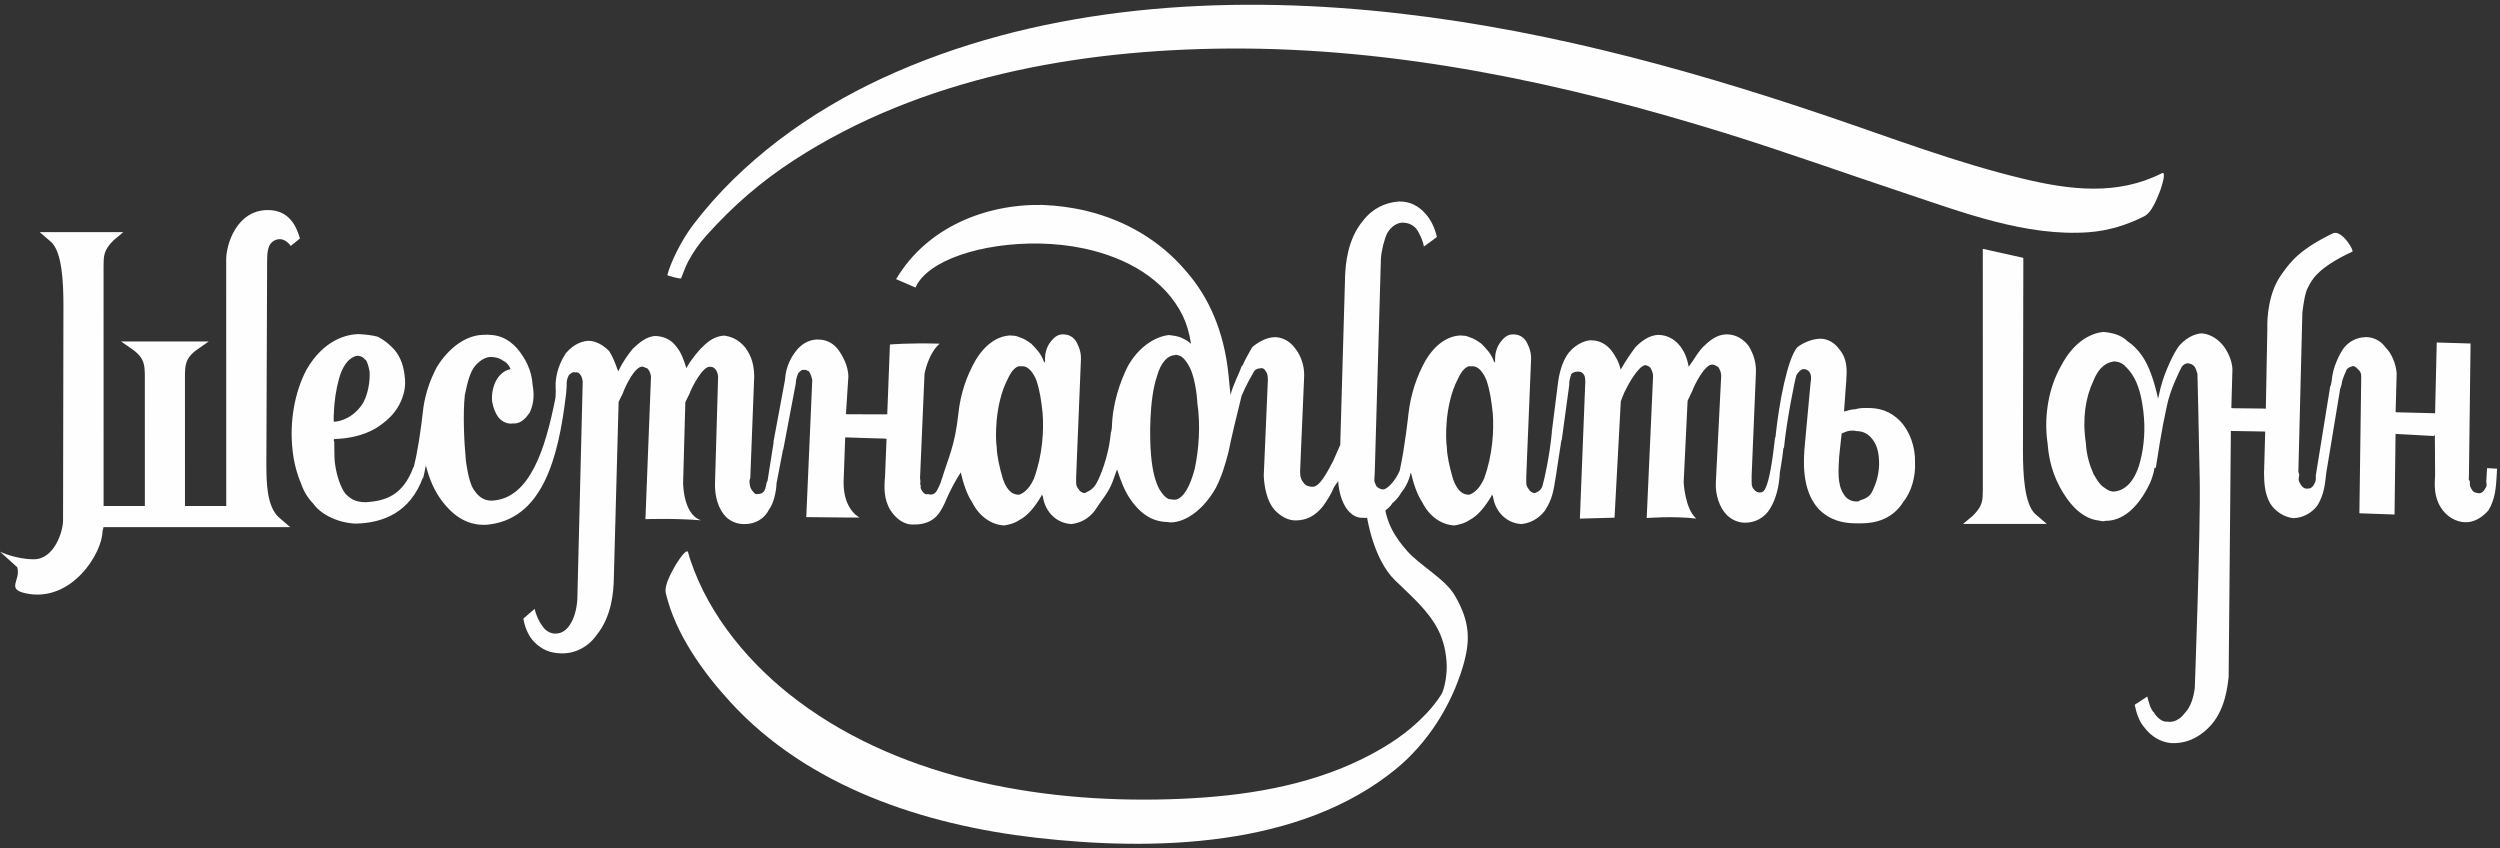 <?xml version="1.0" encoding="UTF-8"?>
<svg xmlns:xlink="http://www.w3.org/1999/xlink" width="395px" height="134px" viewBox="0 0 395 134" version="1.1"
     xmlns="http://www.w3.org/2000/svg">
  <rect x="0" y="0" width="395" height="134" fill="#333333" stroke="none"/>
  <!-- Generator: Sketch 42 (36781) - http://www.bohemiancoding.com/sketch -->
  <title>16tons-lettering</title>
  <desc>Created with Sketch.</desc>
  <defs></defs>
  <g id="Page-1" stroke="none" stroke-width="1" fill="none" fill-rule="evenodd">
    <g id="header-v2-copy" transform="translate(-443, -110)" fill="#FEFEFE">
      <g id="center" transform="translate(134, 110)">
        <g id="16tons-lettering" transform="translate(309, 0)">
          <path
            d="M43.291,38.036 C44.847,37.165 45.942,38.86 45.942,38.86 L47.39,37.678 C46.785,35.554 45.561,33.19 42.325,33.19 C37.381,33.19 35.739,38.625 35.739,40.987 L35.746,79.95 L29.226,79.95 L29.222,59.361 C29.256,57.794 29.215,56.621 31.12,55.247 L32.977,53.951 L19.13,53.951 L20.986,55.247 C22.892,56.621 22.85,57.794 22.885,59.361 L22.887,79.95 L16.369,79.95 L16.363,42.081 C16.396,40.514 16.292,39.589 17.945,37.966 L19.486,36.673 L6.267,36.673 L8.126,38.276 C9.78,39.895 10.022,44.425 10.022,48.243 L9.963,82.223 C9.967,83.995 8.559,88.365 5.349,88.365 C2.481,88.365 0.001,87.167 0.001,87.167 L2.729,89.628 C3.332,91.752 0.869,93.079 4.126,93.759 C11.312,95.258 16.205,87.371 16.202,83.87 L16.369,83.283 L45.84,83.283 L43.982,81.678 C42.184,79.914 42.085,76.388 42.085,73.251 C42.085,73.251 42.206,42.206 42.206,41.225 C42.206,39.453 42.448,38.505 43.291,38.036"
            id="Fill-13"></path>
          <path
            d="M338.181,72.779 C337.095,77.152 334.791,77.578 334.181,77.643 C333.763,77.728 333.182,77.592 332.46,77.029 C331.909,76.719 331.421,76.025 330.784,74.907 C330.205,73.6 329.658,71.927 329.564,69.971 C328.979,66.151 329.515,62.8 330.749,60.188 C331.745,57.726 333.023,57.245 334.057,57.097 C334.264,57.148 334.867,57.104 335.574,57.658 C336.113,58.178 336.633,58.669 337.248,59.78 C338.183,61.566 338.462,63.565 338.645,64.945 C338.987,67.743 338.781,70.389 338.181,72.779 L338.181,72.779 Z M392.957,73.964 C392.934,74.346 392.845,75.855 392.845,75.855 L392.831,76.056 C392.821,76.235 392.989,76.654 392.776,76.997 C392.321,77.873 391.915,77.983 391.533,77.918 C391.139,77.848 390.741,77.781 390.576,77.368 C390.375,77.151 390.21,76.736 390.234,76.354 C390.244,76.175 390.255,75.99 390.059,75.756 L390.091,75.194 L390.348,54.273 L385.005,54.116 L384.748,65.113 L384.738,65.294 L378.713,65.142 L378.503,65.104 L378.513,64.925 L378.672,59.026 C378.578,57.489 377.875,55.843 376.934,54.913 C376.194,53.85 375.04,53.282 373.856,53.259 C373.05,53.3 371.643,53.422 370.369,54.923 C369.73,55.769 368.537,57.992 368.399,60.26 L368.239,61.004 C368.224,61.001 368.202,60.998 368.181,60.993 L368.004,62.11 L367.974,62.239 C367.977,62.244 367.977,62.239 367.981,62.244 L365.89,75.161 C365.89,75.161 365.982,75.938 365.744,76.272 C365.417,77.16 364.805,77.231 364.619,77.19 C364.201,77.282 363.83,77.016 363.668,76.777 C363.321,76.311 363.16,75.906 363.185,75.707 L363.279,74.976 L363.14,74.553 L363.774,49.371 C363.941,48.061 364.182,46.193 364.698,45.345 C365.233,44.322 366.04,42.394 371.606,39.784 C372.192,39.914 370.028,36.176 368.582,36.876 C363.558,39.308 361.984,41.206 360.533,43.288 C358.332,46.252 358.201,50.453 358.241,51.789 L358.004,64.402 L357.981,64.596 L357.793,64.556 L352.747,64.497 L352.54,64.451 L352.56,64.27 L352.723,58.361 C352.705,57.013 351.921,55.308 351.039,54.337 C350.154,53.366 349.014,52.745 347.83,52.671 C347.222,52.719 345.773,52.994 344.349,54.581 C343.605,55.484 342.035,58.6 341.365,61.32 C341.365,61.317 341.362,61.314 341.362,61.306 C341.227,61.855 341.102,62.417 340.979,62.986 C340.396,60.335 339.577,57.823 338.427,56.189 C337.777,55.277 337.081,54.538 336.171,53.935 C335.139,52.908 333.772,52.586 332.38,52.446 C329.968,52.658 327.458,54.395 325.728,57.671 C324.722,59.411 323.99,61.416 323.623,63.574 L323.523,64.189 C323.245,66.077 323.225,68.069 323.522,70.091 C323.767,73.632 324.924,76.431 326.566,78.754 C328.365,81.295 330.247,82.126 331.622,82.245 C332.012,82.335 332.408,82.431 332.621,82.292 C335.254,82.337 337.584,80.377 339.31,77.1 C339.881,76.081 340.248,74.993 340.426,73.887 L340.613,73.928 C340.646,73.73 340.646,73.73 340.707,73.373 L341.273,69.821 C341.557,68.055 341.96,65.995 342.373,64.104 C342.376,64.107 342.379,64.109 342.379,64.115 C342.86,61.577 344.426,58.514 344.729,57.933 C344.965,57.616 345.409,57.329 345.803,57.413 C345.99,57.456 346.384,57.541 346.574,57.764 C346.942,58.052 347.059,58.649 347.197,59.067 C347.197,59.067 347.414,67.886 347.558,75.88 C347.701,83.792 346.774,108.717 346.774,108.717 C346.606,110.027 346.19,111.673 345.16,112.702 C344.431,113.704 343.357,114.223 342.379,114.009 C341.958,114.119 341.002,113.706 340.332,112.595 C339.798,112.091 339.525,111.071 339.268,110.053 L337.281,111.354 C337.537,112.555 337.95,113.989 338.833,114.963 C339.852,116.333 341.365,117.239 342.945,117.401 C345.348,117.541 347.264,116.612 348.88,115.052 C351.639,112.409 351.961,108.251 352.127,106.943 L352.477,68.09 L357.732,68.179 L357.919,68.218 L357.895,68.399 L357.732,74.325 L357.711,74.504 C357.748,75.862 357.696,77.769 358.671,79.516 C359.501,80.862 361.014,81.766 362.391,81.866 C363.811,81.808 365.121,81.139 366.056,79.998 C367.304,78.146 367.378,76.061 367.546,74.746 C367.546,74.746 369.465,63.215 369.735,61.511 C369.856,61.103 369.981,60.718 369.981,60.718 C370.038,59.795 370.743,58.601 370.753,58.425 C370.966,58.075 371.374,57.964 371.784,57.829 C372.184,57.9 372.36,58.136 372.557,58.348 C372.924,58.618 373.109,59.013 373.074,59.597 L372.783,81.097 L378.338,81.295 L378.496,68.738 L378.509,68.539 L378.699,68.569 L384.523,68.887 L384.724,68.722 L384.709,68.919 L384.746,75.034 C384.657,76.542 384.543,78.431 385.626,80.141 C386.529,81.636 388.067,82.473 389.463,82.51 C390.853,82.572 392.086,81.831 393.145,80.676 C394.247,78.956 394.37,76.889 394.462,75.383 L394.541,74.056 L392.957,73.964 Z"
            id="Fill-15"></path>
          <path
            d="M295.781,77.706 C295.425,78.464 294.654,78.848 293.895,79.054 C293.701,79.236 293.509,79.236 293.323,79.236 C292.134,79.236 291.511,78.464 291.303,78.076 C290.241,76.544 290.483,74.052 290.589,72.134 L290.98,68.498 C291.749,68.112 292.508,67.909 293.309,68.112 C294.29,68.112 295.101,68.498 295.726,69.256 C296.547,70.215 296.817,71.375 296.886,72.707 C296.994,74.624 296.48,76.359 295.781,77.706 M234.495,75.592 C233.912,76.911 233.121,77.827 232.142,78.165 L231.956,78.155 C231.37,78.125 230.371,77.892 229.595,75.734 C229.009,73.79 228.611,71.851 228.609,70.714 C228.398,69.539 228.205,63.984 230.342,59.874 C230.948,58.557 231.531,58.016 232.117,57.861 C232.324,57.873 232.324,57.873 232.513,57.882 C233.68,57.738 234.473,59.12 234.871,60.099 C235.457,61.861 235.645,63.4 235.862,65.327 C236.05,68.006 235.863,71.828 234.495,75.592 M188.787,73.987 C187.682,78.264 186.234,79.044 185.445,78.948 L184.674,78.853 C184.087,78.594 183.742,78.163 183.198,77.337 C182.517,76.088 182.061,74.313 181.857,71.794 C181.64,69.46 181.539,63.105 182.81,59.423 C183.368,57.369 184.444,56.153 185.626,56.115 C185.826,55.957 186.209,56.189 186.416,56.212 C186.983,56.472 187.521,57.129 188.029,58.152 C188.72,59.565 189.111,62.129 189.181,63.673 C189.705,67.192 189.415,70.997 188.787,73.987 M163.375,75.592 C162.794,76.911 162.002,77.827 161.023,78.165 L160.838,78.155 C160.25,78.125 159.246,77.892 158.474,75.734 C157.889,73.79 157.493,71.851 157.489,70.714 C157.28,69.539 157.085,63.984 159.224,59.874 C159.829,58.557 160.413,58.016 160.994,57.861 C161.204,57.873 161.204,57.873 161.392,57.882 C162.559,57.738 163.353,59.12 163.753,60.099 C164.337,61.861 164.527,63.4 164.737,65.327 C164.93,68.006 164.747,71.828 163.375,75.592 M53.593,59.731 C54.453,56.803 55.863,56.261 56.562,56.202 C57.002,56.237 57.522,56.515 57.608,56.767 L57.793,56.865 C58.038,57.227 58.214,57.752 58.394,58.692 C58.496,60.228 58.144,62.182 57.447,63.513 C57.012,64.351 55.524,66.324 52.891,66.64 L52.725,66.55 L52.725,65.684 C52.807,63.383 53.073,61.591 53.593,59.731 M219.973,79.532 C220.519,79.068 221.012,78.538 221.363,77.885 C222.27,76.743 222.625,75.808 222.918,74.647 C223.318,76.379 223.906,78.142 224.698,79.322 C225.867,81.687 227.83,82.923 229.791,83.022 C230.586,82.88 231.377,82.712 232.147,82.184 C233.524,81.496 234.688,80.005 235.664,78.341 L235.664,78.158 L235.874,78.351 C236.255,81.062 238.216,82.691 240.382,82.798 C241.759,82.665 243.116,81.975 244.095,80.68 C245.28,78.823 245.445,77.651 245.855,75.062 C246.184,72.995 246.558,70.483 246.699,69.55 C246.711,69.562 246.726,69.578 246.746,69.591 L247.94,60.827 C247.9,59.864 248.271,59.277 248.264,59.094 C248.441,58.914 248.83,58.71 249.227,58.717 C249.623,58.725 249.808,58.725 250.026,58.931 C250.437,59.3 250.452,59.69 250.478,60.259 L249.623,81.94 L255.096,81.794 L256.086,63.403 L256.614,62.061 C257.149,60.926 258.79,57.861 259.948,57.688 C260.137,57.692 260.541,57.882 260.756,58.087 C260.959,58.457 261.163,58.845 261.188,59.42 L260.178,81.85 C260.178,81.85 264.289,81.503 268.012,81.932 C266.198,80.382 266.019,76.158 266.019,76.158 L266.642,63.311 L267.372,61.79 C267.705,60.834 269.339,57.588 270.526,57.601 C270.9,57.604 271.119,57.81 271.501,57.999 C271.726,58.389 271.931,58.776 271.951,59.352 L271.103,76.213 C270.996,78.13 271.673,80.239 272.885,81.415 C273.711,82.199 274.704,82.574 275.684,82.586 C277.246,82.605 278.779,81.863 279.694,80.326 C280.609,78.805 281.108,76.892 281.221,74.61 C281.221,74.61 281.546,72.939 281.793,70.724 C281.82,70.742 281.839,70.773 281.864,70.79 C282.28,66.403 283.714,59.407 283.84,59.273 C284.007,58.908 284.562,58.315 284.959,58.315 C285.352,58.315 285.76,58.518 285.97,58.908 C286.173,59.273 286.196,59.662 286.059,60.62 L285.185,70.032 C284.932,72.707 284.599,77.319 287.301,80.382 C289.175,82.299 291.341,82.688 293.298,82.688 L294.092,82.688 C296.444,82.688 299.131,81.932 300.758,79.236 C302.028,77.706 302.688,75.196 302.575,73.092 C302.647,70.604 301.726,68.112 300.268,66.581 C298.614,64.845 296.821,64.459 295.073,64.459 C294.488,64.459 293.701,64.459 293.126,64.662 C292.54,64.662 291.969,64.845 291.377,65.034 L291.368,64.845 L291.714,60.053 C291.82,58.518 291.912,56.785 290.665,55.254 C289.605,53.723 288.223,53.518 287.635,53.518 C286.448,53.518 284.92,54.11 283.981,54.864 C282.453,56.577 281.075,63.617 280.517,69.145 C280.495,69.135 280.484,69.119 280.462,69.107 C280.072,72.74 279.542,75.943 278.971,77.074 C278.799,77.459 278.606,77.822 278.025,77.817 C277.627,77.814 277.434,77.627 277.217,77.441 C276.61,76.845 276.791,76.275 276.761,75.498 L276.751,75.316 L277.422,59.226 C277.56,57.492 277.1,55.957 276.25,54.602 C275.018,53.058 273.636,52.843 272.865,52.831 C271.678,52.818 270.536,53.399 269.392,54.53 C268.45,55.292 267.544,56.997 266.813,57.95 C266.566,56.599 266.125,55.452 265.292,54.484 C264.481,53.514 263.267,52.933 262.101,52.918 C260.538,52.904 259.213,54.033 258.452,54.796 C257.72,55.749 256.8,57.086 256.064,58.408 C255.828,57.26 255.176,56.11 254.56,55.328 C253.75,54.36 252.743,53.779 251.371,53.764 C250.787,53.756 249.237,54.125 247.93,55.642 C247.176,56.597 246.473,58.119 246.174,60.419 C246.174,60.419 245.742,63.839 245.181,68.238 C245.185,68.245 245.191,68.248 245.198,68.257 C244.851,72.006 243.977,75.941 243.692,76.827 C243.317,77.766 242.731,77.737 242.525,77.91 C242.129,77.89 241.752,77.689 241.543,77.291 C241.354,77.097 241.15,76.7 241.15,76.313 L241.15,75.926 L241.146,75.355 L241.915,56.617 C241.91,55.275 241.329,54.286 241.118,53.89 C240.533,53.104 239.949,52.872 239.158,52.831 C238.384,52.797 237.803,53.151 237.2,53.896 C236.426,54.815 236.221,55.949 236.221,56.72 L236.223,57.295 L236.035,57.102 C235.637,55.917 234.866,55.126 234.07,54.313 C233.487,53.896 232.903,53.478 232.11,53.253 C231.714,53.05 231.338,53.034 230.733,53.002 C228.774,53.091 226.816,54.337 225.251,56.928 C223.881,59.364 222.903,62.19 222.532,65.414 C222.532,65.414 222,70.511 221.162,74.338 C220.581,75.778 219.202,77.419 218.442,77.324 C218.049,77.283 217.684,77.042 217.486,76.837 C217.32,76.43 217.122,76.228 217.145,75.839 C217.157,75.658 217.157,75.658 217.165,75.456 L217.209,74.703 L218.181,40.93 C218.252,39.607 218.735,37.737 219.186,36.828 C219.832,35.732 220.855,35.082 221.834,35.186 C222.228,35.227 223.206,35.332 223.944,36.367 C224.289,36.973 224.838,37.992 224.97,38.963 L227.029,37.446 C226.703,36.063 226.184,34.863 225.261,33.808 C224.158,32.551 222.818,31.815 221.038,31.833 C218.87,31.996 216.85,32.926 215.357,34.875 C212.841,37.878 212.618,41.896 212.531,43.417 L211.758,70.297 L210.63,72.853 C208.862,76.321 208.032,76.988 207.26,76.911 C206.863,76.866 206.281,76.81 205.916,76.2 C205.347,75.564 205.401,74.613 205.433,74.043 L206.047,59.713 C206.187,57.241 205.105,55.596 204.553,54.945 C203.816,53.909 202.474,53.197 201.297,53.279 C200.1,53.335 198.889,53.985 197.859,54.838 C197.498,55.494 196.776,56.683 196.274,57.845 C196.259,57.805 196.252,57.767 196.237,57.729 C195.767,59.084 194.842,60.74 194.424,62.402 C194.305,61.222 194.19,60.246 194.09,59.089 C193.401,52.463 191.05,47.002 187.438,42.892 C183.264,37.936 177.732,34.814 171.798,33.36 C169.491,32.788 167.123,32.475 164.755,32.381 C155.594,32.203 146.486,35.994 141.696,43.925 C141.651,43.978 141.624,44.037 141.579,44.093 L141.68,44.148 L144.645,45.436 C146.561,41.076 155.249,38.313 164.287,38.479 C166.656,38.527 169.029,38.779 171.343,39.274 C178.055,40.719 184.09,44.149 186.901,49.938 C187.568,51.368 187.875,52.551 188.15,54.118 L188.135,54.322 C187.771,53.89 187.203,53.611 186.636,53.358 C186.046,53.101 185.464,53.029 184.698,52.933 C182.3,53.207 179.791,54.999 178.184,57.886 C177.014,60.239 175.761,63.719 175.677,67.55 C175.645,67.761 175.61,67.998 175.573,68.237 C175.558,68.225 175.544,68.214 175.531,68.204 C175.501,68.582 175.455,68.956 175.405,69.321 C175.351,69.657 175.298,70.008 175.239,70.362 C174.675,73.374 173.576,75.903 173.057,76.654 C172.418,77.585 171.613,77.737 171.405,77.91 C171.011,77.89 170.634,77.689 170.424,77.291 C170.236,77.097 170.03,76.7 170.03,76.313 L170.03,75.926 L170.03,75.355 L170.794,56.617 C170.794,55.275 170.211,54.286 169.998,53.89 C169.414,53.104 168.829,52.872 168.035,52.831 C167.268,52.797 166.683,53.151 166.079,53.896 C165.308,54.815 165.105,55.949 165.105,56.72 L165.105,57.295 L164.915,57.102 C164.52,55.917 163.746,55.126 162.952,54.313 C162.369,53.896 161.782,53.478 160.991,53.253 C160.593,53.05 160.218,53.034 159.614,53.002 C157.652,53.091 155.694,54.337 154.134,56.928 C152.762,59.364 151.775,62.027 151.414,65.414 C150.873,70.48 149.817,72.343 148.833,75.63 C148.83,75.625 148.83,75.622 148.826,75.617 C148.625,76.465 148.099,77.343 148.077,77.427 C147.653,78.275 146.971,78.176 146.605,78.064 C146.36,78.173 145.994,78.059 145.696,77.571 C145.537,77.332 145.392,77.1 145.481,76.734 C145.347,76.481 145.389,76.307 145.433,76.132 L145.366,75.507 L146.074,59.068 C146.074,59.068 146.627,55.902 148.46,54.299 C143.565,54.156 140.608,54.433 140.608,54.433 L140.185,65.467 L137.621,65.463 L133.813,65.452 L133.63,65.393 L133.672,65.221 L134.046,59.448 C134.011,57.873 133.183,56.24 132.405,55.203 C131.625,54.189 130.508,53.636 129.28,53.651 C128.456,53.603 126.938,53.906 125.741,55.499 C125.134,56.288 124.16,57.762 124.023,60.053 L122.201,69.85 C122.213,69.858 122.221,69.866 122.234,69.878 L121.26,76.04 C121.087,76.117 121.079,76.736 120.899,77.266 C120.779,77.625 120.416,78.081 119.801,78.043 C119.541,78.155 119.185,78.017 119.046,77.75 C118.439,77.111 118.421,76.504 118.421,75.903 C118.48,75.732 118.543,75.545 118.543,75.545 L119.166,59.491 C119.14,57.659 118.768,56.316 117.761,54.922 C116.575,53.458 115.207,53.124 114.391,53.025 C113.098,53.124 112.057,53.733 111.056,54.76 C110.137,55.601 108.975,57.168 108.435,58.159 C108.043,56.808 107.592,55.628 106.839,54.737 C105.975,53.593 104.863,53.164 103.607,53.086 C102.114,53.113 100.897,54.248 99.973,55.111 C99.234,56.026 98.432,57.129 97.768,58.482 L97.703,58.669 L97.572,58.408 C97.253,57.489 96.801,56.311 96.254,55.479 C95.301,54.513 94.249,53.914 93.016,53.843 C92.143,53.896 90.789,54.186 89.369,55.843 C88.887,56.665 87.962,58.128 87.787,60.483 L87.799,61.65 C87.804,61.655 87.81,61.658 87.821,61.658 L87.772,62.809 C86.151,71.132 83.659,78.645 77.92,79.088 C76.362,79.228 75.48,78.244 75.072,77.659 C74.476,76.985 73.977,75.553 73.603,72.732 C73.322,69.728 73.129,65.368 73.441,62.423 C73.87,60.333 74.3,58.686 75.095,57.779 C75.88,56.892 76.711,56.413 77.586,56.395 C78.204,56.441 78.815,56.505 79.49,56.989 C79.841,57.135 80.33,57.565 80.545,58.047 L80.669,58.319 C79.715,58.526 79.063,59.074 78.536,59.879 C77.945,60.848 77.628,62.154 77.755,63.431 C77.948,64.54 78.306,65.302 78.709,65.89 C79.416,66.8 80.398,67.022 81.087,66.9 C82.321,67.011 83.171,65.954 83.718,65.159 C84.069,64.287 84.561,63.054 84.153,60.827 C84.014,58.498 83.036,56.663 81.733,55.081 C80.252,53.425 78.618,52.731 76.172,52.912 C73.577,53.029 70.869,54.956 68.985,58.06 C68.113,59.739 67.267,61.847 66.901,64.354 C66.454,68.327 65.976,71.42 65.364,73.81 C65.358,73.8 65.343,73.79 65.334,73.777 C63.657,78.324 60.869,79.154 57.788,79.353 C55.887,79.353 55.185,78.58 54.587,78.03 C53.785,76.96 53.167,75.126 52.901,73.069 C52.819,72.363 52.826,70.658 52.814,69.812 L52.722,69.532 L52.804,69.371 C55.086,69.303 57.371,68.824 59.294,67.718 C60.946,66.695 62.281,65.477 63.072,63.967 C63.853,62.478 64.187,60.972 63.925,59.324 C63.747,57.52 63.044,55.843 61.82,54.754 C61.38,54.313 60.757,53.768 59.709,53.207 C58.916,52.984 57.86,52.851 56.557,52.785 C54.703,52.859 51.123,53.707 48.408,58.44 C46.572,61.94 45.703,66.621 46.231,71.183 C46.411,72.992 46.945,74.987 47.57,76.394 C48.011,77.702 48.628,78.67 49.498,79.57 C50.377,80.908 52.856,82.572 56.171,82.73 C60.599,82.643 64.8,80.925 66.817,75.472 C66.834,75.487 66.845,75.507 66.861,75.523 C67.013,74.896 67.156,74.231 67.287,73.535 C67.87,75.833 68.674,77.592 69.784,79.093 C71.19,80.936 73.341,83.074 76.82,82.918 C85.688,82.177 88.212,72.426 89.409,62.478 L89.434,62.275 C89.438,62.277 89.438,62.277 89.441,62.277 L89.54,60.942 C89.465,59.907 89.826,59.446 89.881,59.277 C90.203,58.992 90.504,58.7 90.882,58.845 C91.119,58.748 91.496,58.888 91.639,59.138 C91.931,59.466 92.012,59.881 92.069,60.309 L91.226,94.387 C91.223,95.583 90.873,97.269 90.311,98.251 C89.708,99.431 88.848,100.106 87.792,100.106 C87.355,100.134 86.36,99.963 85.673,98.882 C85.24,98.312 84.724,97.318 84.476,96.197 L82.696,97.734 C82.889,99.01 83.453,100.447 84.383,101.408 C85.634,102.68 86.946,103.182 88.611,103.23 C90.92,103.324 93.016,102.119 94.24,100.364 C96.764,97.311 96.925,93.157 96.974,91.761 L97.741,63.503 L98.401,62.154 C98.766,61.092 100.299,57.846 101.53,57.92 L102.285,58.21 C102.599,58.542 102.858,59.03 102.851,59.649 L101.978,82.029 C101.978,82.029 106.26,81.858 110.765,82.204 C107.909,81.295 107.933,76.295 107.933,76.295 L108.283,63.539 L108.95,62.19 C109.309,61.128 111.024,57.957 112.075,57.957 C112.51,57.93 112.69,57.999 113.009,58.315 C113.323,58.649 113.403,59.066 113.462,59.494 L112.97,76.415 C112.918,78.405 113.479,80.443 114.752,81.725 C115.561,82.444 116.495,82.805 117.551,82.805 C119.22,82.847 120.76,82.029 121.497,80.513 C122.223,79.574 122.651,77.725 122.694,76.351 L123.715,71.04 C123.727,71.046 123.734,71.056 123.747,71.063 L125.734,60.585 C125.771,59.616 126.085,59.13 126.128,58.956 C126.422,58.649 126.696,58.337 127.081,58.457 C127.306,58.342 127.65,58.635 127.836,58.692 C128.132,59.181 128.246,59.612 128.338,60.039 L127.391,81.702 L133.66,81.769 L135.826,81.774 C135.826,81.774 134.84,81.322 134.105,79.944 C133.636,79.068 133.26,77.824 133.29,76.083 C133.386,73.168 133.541,69.101 133.541,69.101 L136.713,69.209 L139.886,69.3 L140.073,69.356 L139.834,75.377 C139.683,76.896 139.628,78.84 140.642,80.533 C141.537,81.98 142.934,82.995 144.408,82.867 C145.822,82.913 147.377,82.449 148.306,81.165 C148.6,80.782 149.152,79.862 149.587,78.744 C150.086,77.592 151.021,75.791 151.802,74.647 C152.198,76.379 152.784,78.142 153.577,79.322 C154.754,81.687 156.715,82.923 158.672,83.022 C159.463,82.88 160.257,82.712 161.028,82.184 C162.401,81.496 163.568,80.005 164.544,78.341 L164.544,78.158 L164.755,78.351 C165.133,81.062 167.096,82.691 169.266,82.798 C170.641,82.665 171.996,81.975 172.975,80.68 C174.159,78.823 175.019,78.031 175.751,76.218 L176.495,74.15 C177.096,76.009 177.717,77.699 178.737,79.072 C180.69,81.829 182.802,82.462 184.399,82.474 L184.98,82.546 C187.547,82.48 190.273,80.326 192.095,77.095 C193.032,75.291 193.576,73.438 194.108,71.397 C194.491,69.423 195.421,65.511 196.18,62.512 C196.839,60.906 197.967,58.975 198.029,58.875 C198.247,58.327 198.844,58.187 199.053,58.21 C199.46,58.067 199.821,58.286 200.011,58.694 C200.38,59.122 200.33,60.076 200.306,60.462 L199.673,75.158 C199.752,77.105 200.241,79.256 201.34,80.515 C202.269,81.573 203.609,82.284 204.788,82.224 C206.356,82.204 207.775,81.575 209.036,79.974 C209.695,79.082 210.344,78.007 210.805,76.911 L211.436,76.019 C211.528,77.742 212.029,79.322 212.764,80.364 C213.503,81.399 214.457,81.889 215.448,81.807 L215.636,81.829 C215.642,81.932 218.981,81.287 219.973,79.532"
            id="Fill-17"></path>
          <path
            d="M319.687,40.742 L319.627,71.209 C319.627,75.031 319.872,79.559 321.526,81.178 L323.386,82.78 L310.164,82.78 L311.709,81.486 C313.358,79.865 313.256,78.938 313.289,77.373 L313.282,39.317 L319.687,40.742 Z"
            id="Fill-19"></path>
          <path
            d="M341.569,27.375 C334.577,30.919 327.118,30.027 319.724,28.257 C309.155,25.729 298.942,21.818 288.676,18.339 C265.257,10.399 241.27,3.962 216.53,1.651 C190.655,-0.768 163.245,1.339 139.473,12.325 C127.995,17.628 117.164,25.458 109.517,35.52 C107.653,37.966 105.962,41.444 105.437,43.459 C105.411,43.559 107.522,44.114 107.614,43.974 C107.65,43.923 108.3,42.117 108.703,41.367 C109.594,39.706 110.471,38.48 111.604,37.216 C115.817,32.527 120.153,28.751 125.456,25.303 C145.548,12.253 170.338,7.832 194.071,7.669 C220.765,7.491 247.179,13.146 272.51,21.01 C282.023,23.963 291.384,27.329 300.832,30.471 C309.985,33.519 320.176,37.426 330.036,36.691 C333.113,36.46 336.055,35.56 338.784,34.176 C340.021,33.552 340.817,31.323 341.291,30.17 C341.348,30.027 342.432,26.939 341.569,27.375 M107.354,42.074 C107.215,42.313 107.112,42.494 107.354,42.074"
            id="Fill-21"></path>
          <path
            d="M220.41,91.683 C222.853,94.068 225.604,96.382 227.189,99.437 C228.113,101.212 228.527,103.206 228.586,105.189 C228.611,105.987 228.46,107.233 228.351,107.756 C228.222,108.41 228.123,108.728 228.081,108.861 C228.04,108.989 227.713,109.873 228.019,109.073 C227.621,110.107 228.134,108.867 227.847,109.483 C227.411,110.4 228.245,108.744 227.753,109.651 C227.27,110.543 228.131,109.049 227.587,109.927 C227.238,110.492 227.229,110.48 226.741,111.127 C225.886,112.26 224.875,113.275 223.832,114.24 C221.317,116.559 218.334,118.371 215.265,119.892 C206.456,124.248 196.384,125.792 186.626,126.213 C165.819,127.114 143.008,123.425 126.092,110.759 C118.599,105.144 112.064,97.404 109.093,88.518 C108.961,88.116 108.831,87.71 108.732,87.298 C108.512,86.37 106.803,89.166 106.727,89.304 C106.131,90.394 104.892,92.438 105.207,93.76 C106.712,100.115 111.028,106.16 115.384,110.913 C127.637,124.296 145.922,130.327 163.691,132.361 C182.366,134.497 205.389,133.939 220.581,121.483 C225.579,117.39 229.275,111.514 231.107,105.414 C232.405,101.097 232.222,98.228 229.918,94.181 C228.364,91.451 224.365,89.383 222.311,87.036 C220.531,85.007 218.823,82.532 218.667,78.8 C218.623,77.838 217.622,80.124 217.527,80.293 C216.981,81.291 215.57,80.377 215.972,81.598 C215.972,81.598 216.921,88.281 220.41,91.683"
            id="Fill-24"></path>
        </g>
      </g>
    </g>
  </g>
</svg>

